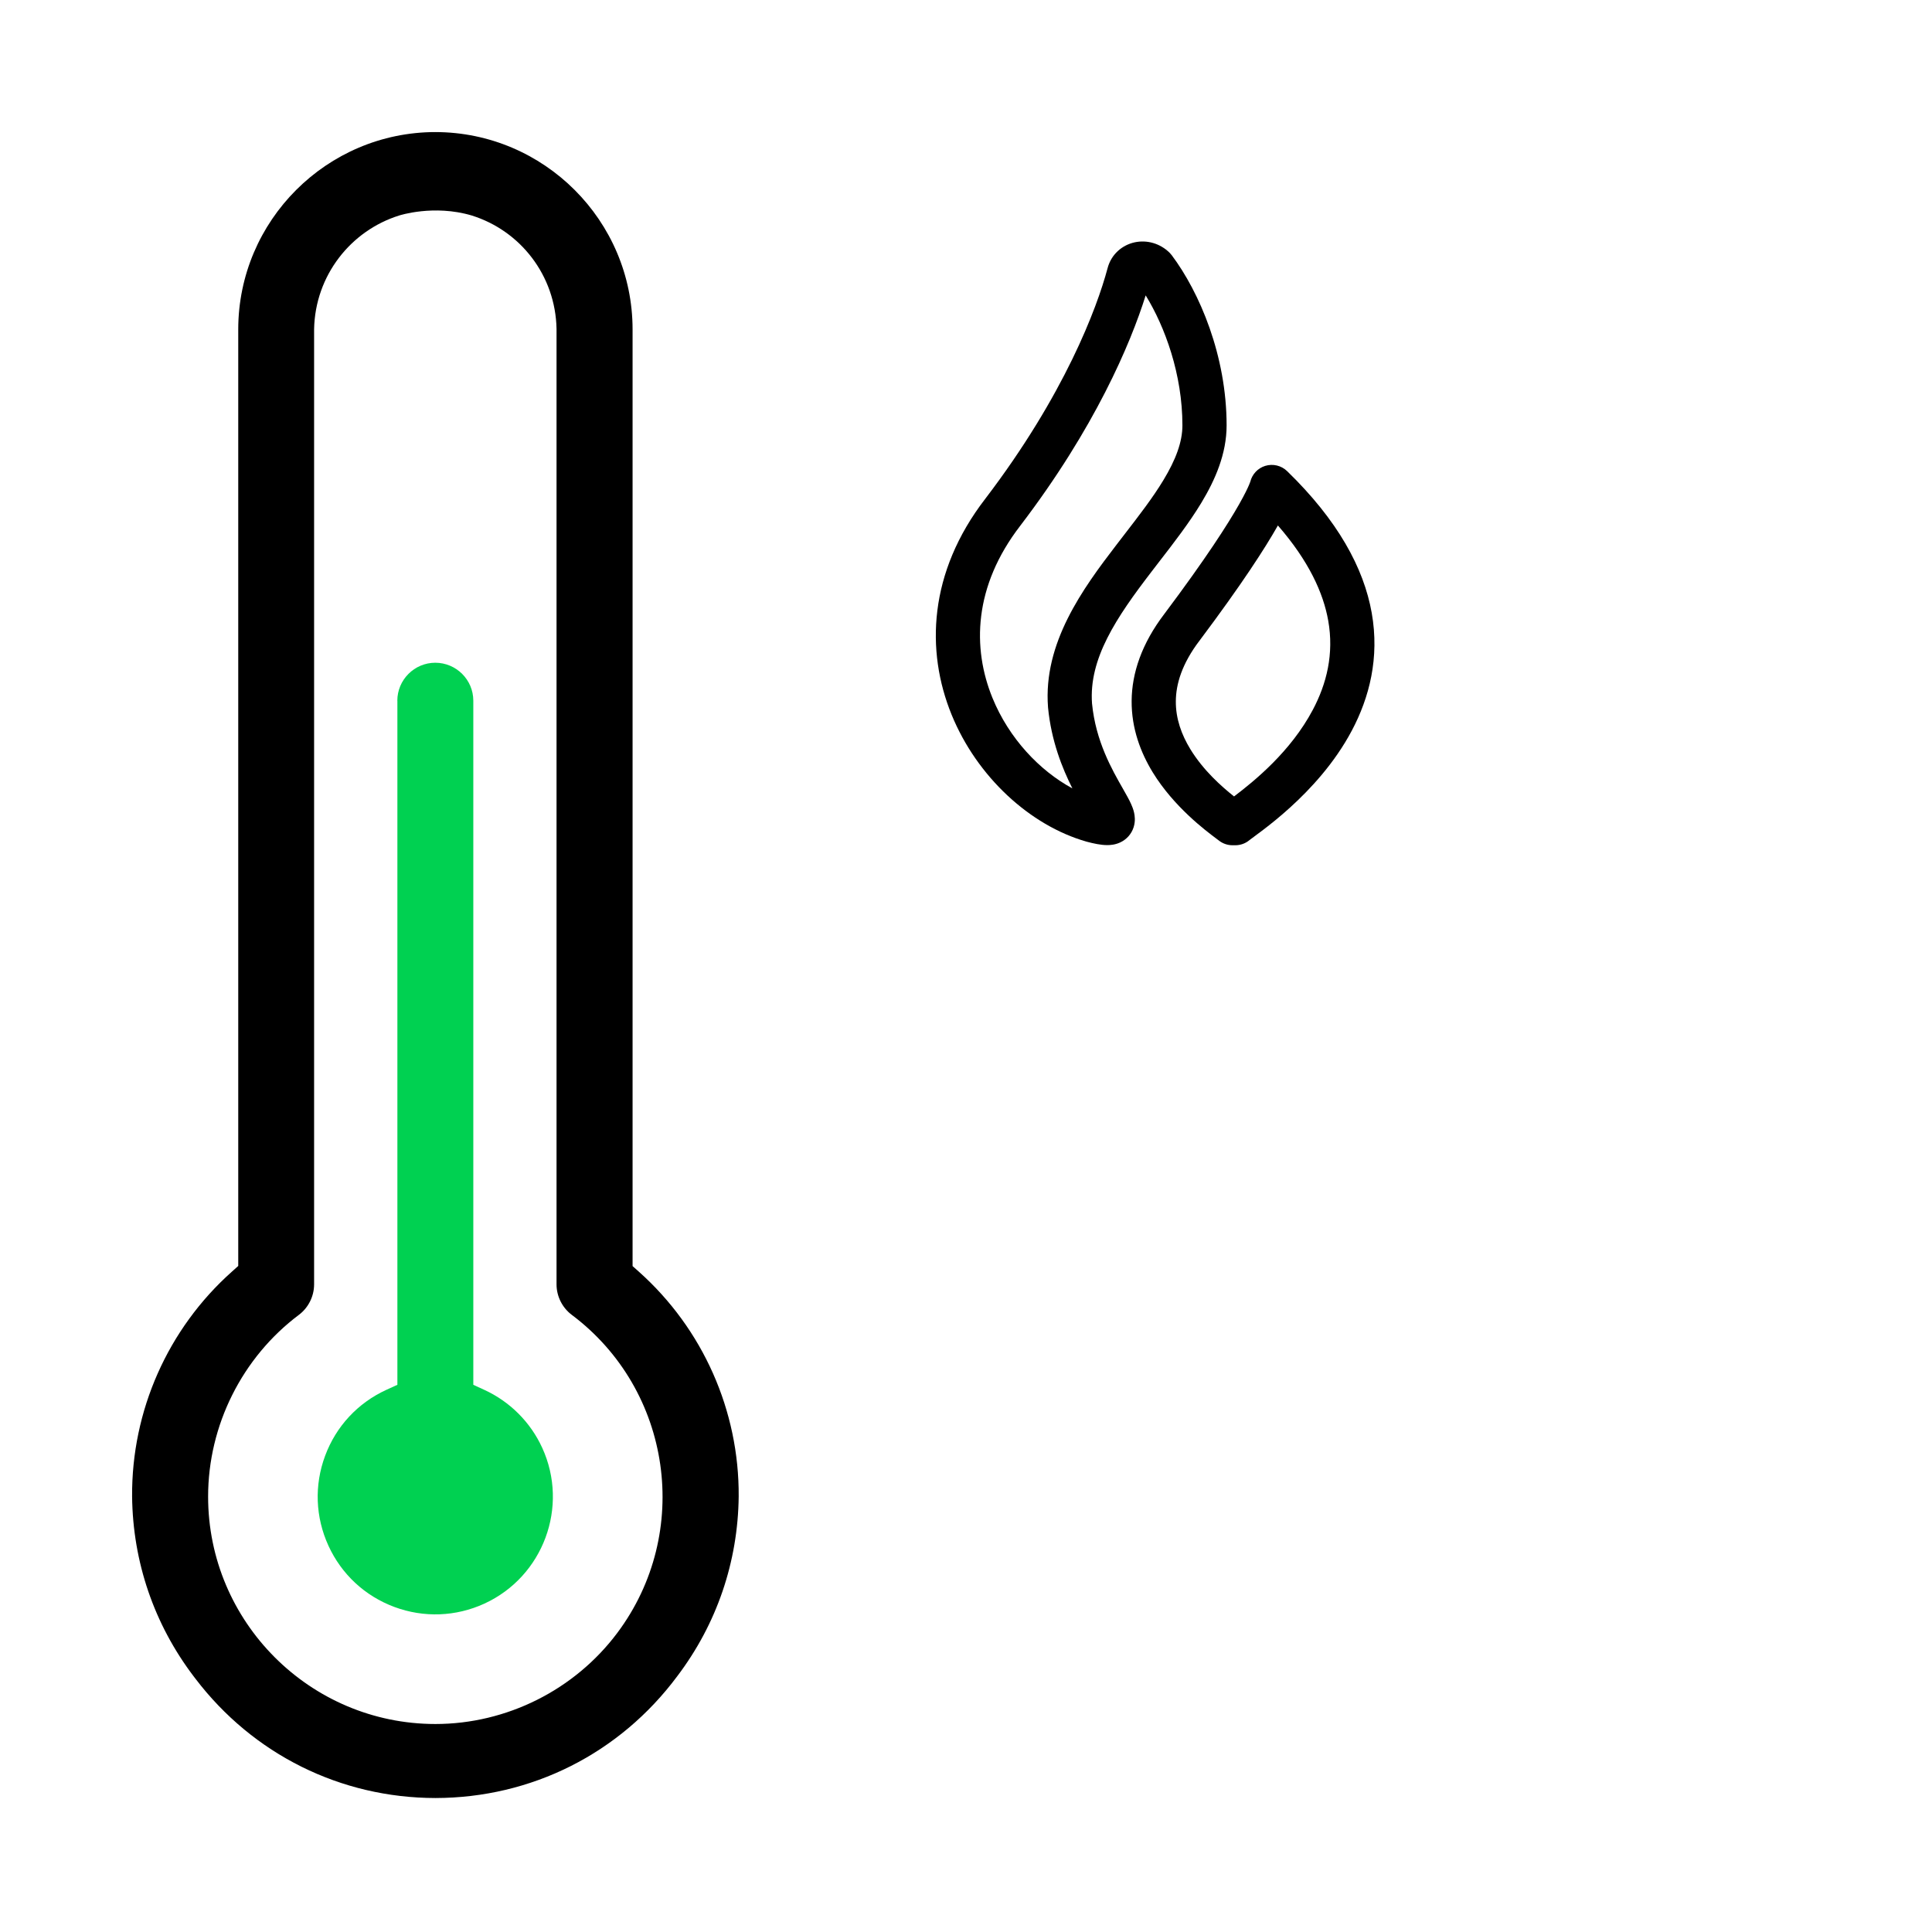 <svg width="64" height="64" viewBox="0 0 64 64" fill="none" xmlns="http://www.w3.org/2000/svg">
<path d="M14.422 4.375C10.826 4.379 7.896 7.309 7.892 10.908V41.936L7.684 42.123C5.561 44.015 4.356 46.731 4.376 49.574C4.4 51.74 5.102 53.797 6.409 55.523L6.471 55.604C8.382 58.116 11.279 59.557 14.424 59.562C17.609 59.557 20.529 58.087 22.434 55.528C23.744 53.799 24.446 51.74 24.47 49.572C24.489 46.734 23.284 44.019 21.164 42.127L20.955 41.941V10.91C20.953 7.311 18.023 4.38 14.422 4.375ZM15.624 7.138C17.235 7.639 18.401 9.12 18.436 10.895V42.547C18.436 42.941 18.625 43.318 18.939 43.555C22.26 46.044 22.936 50.774 20.446 54.096C19.032 55.983 16.78 57.11 14.421 57.11C10.269 57.108 6.892 53.727 6.894 49.575C6.894 47.219 8.02 44.966 9.905 43.553C10.216 43.318 10.404 42.941 10.405 42.55V10.906C10.439 9.126 11.62 7.639 13.225 7.138C13.225 7.138 14.367 6.765 15.625 7.138H15.624Z" fill="black"/>
<path d="M13.164 23.212V45.873L12.799 46.04C11.852 46.474 11.132 47.249 10.77 48.225C10.407 49.2 10.447 50.259 10.88 51.204C11.312 52.149 12.089 52.87 13.065 53.233C14.04 53.595 15.099 53.555 16.044 53.123C17.996 52.227 18.856 49.911 17.961 47.959C17.572 47.11 16.891 46.43 16.044 46.041L15.679 45.874V23.211C15.679 22.519 15.114 21.955 14.42 21.954C13.727 21.954 13.162 22.519 13.162 23.212H13.164Z" fill="#00D151"/>
<path fill-rule="evenodd" clip-rule="evenodd" d="M41.911 15.433C42.167 15.354 42.446 15.421 42.638 15.607C44.317 17.238 45.176 18.814 45.44 20.302C45.705 21.795 45.357 23.115 44.782 24.2C44.211 25.277 43.411 26.137 42.737 26.749C42.398 27.057 42.084 27.307 41.84 27.493C41.723 27.583 41.621 27.658 41.542 27.716L41.532 27.724C41.491 27.754 41.459 27.778 41.433 27.797C41.42 27.807 41.41 27.815 41.402 27.821L41.393 27.828L41.391 27.83C41.39 27.83 41.39 27.83 41.39 27.83C41.259 27.94 41.093 28 40.922 28H40.829C40.663 28 40.502 27.944 40.372 27.84C40.353 27.824 40.322 27.802 40.282 27.772C39.939 27.515 38.885 26.726 38.186 25.585C37.788 24.934 37.48 24.134 37.487 23.217C37.494 22.293 37.821 21.319 38.575 20.331C39.955 18.491 40.677 17.359 41.051 16.699C41.237 16.37 41.334 16.164 41.381 16.052C41.404 15.997 41.415 15.966 41.418 15.956C41.48 15.708 41.666 15.509 41.911 15.433ZM42.332 17.407C42.329 17.412 42.327 17.416 42.324 17.421C41.909 18.153 41.147 19.34 39.744 21.211L39.74 21.216L39.74 21.216C39.15 21.99 38.955 22.663 38.951 23.228C38.946 23.802 39.137 24.336 39.434 24.821C39.864 25.522 40.462 26.051 40.879 26.383C41.552 25.873 42.755 24.899 43.488 23.515C43.946 22.652 44.195 21.663 43.999 20.558C43.836 19.64 43.355 18.582 42.332 17.407Z" fill="black"/>
<path fill-rule="evenodd" clip-rule="evenodd" d="M37.59 8.027C37.993 7.941 38.431 8.06 38.748 8.376C38.772 8.401 38.795 8.427 38.816 8.455C39.736 9.682 40.633 11.782 40.633 14.091C40.633 15.027 40.261 15.888 39.792 16.663C39.393 17.322 38.884 17.982 38.395 18.613C38.313 18.721 38.23 18.827 38.15 18.932C36.976 20.461 36.064 21.82 36.175 23.307C36.297 24.552 36.831 25.485 37.202 26.134L37.218 26.163C37.306 26.317 37.403 26.486 37.469 26.634C37.503 26.709 37.542 26.806 37.567 26.915C37.59 27.016 37.618 27.197 37.553 27.402C37.477 27.643 37.305 27.816 37.105 27.908C36.936 27.986 36.773 27.996 36.67 27.995C36.463 27.994 36.229 27.943 36.002 27.883L35.988 27.879C34.127 27.348 32.363 25.737 31.521 23.67C30.662 21.561 30.756 18.965 32.639 16.522C35.266 13.078 36.339 10.199 36.687 8.895C36.808 8.42 37.179 8.115 37.59 8.027ZM37.952 9.785C37.447 11.397 36.263 14.185 33.801 17.411L33.799 17.414L33.799 17.414C32.248 19.425 32.204 21.468 32.876 23.118C33.422 24.457 34.437 25.53 35.524 26.116C35.187 25.447 34.825 24.542 34.718 23.441L34.717 23.427C34.553 21.297 35.867 19.503 36.989 18.041C37.076 17.928 37.161 17.817 37.246 17.707C37.737 17.071 38.188 16.487 38.539 15.906C38.95 15.228 39.169 14.639 39.169 14.091C39.169 12.398 38.592 10.827 37.952 9.785Z" fill="black"/>
</svg>
